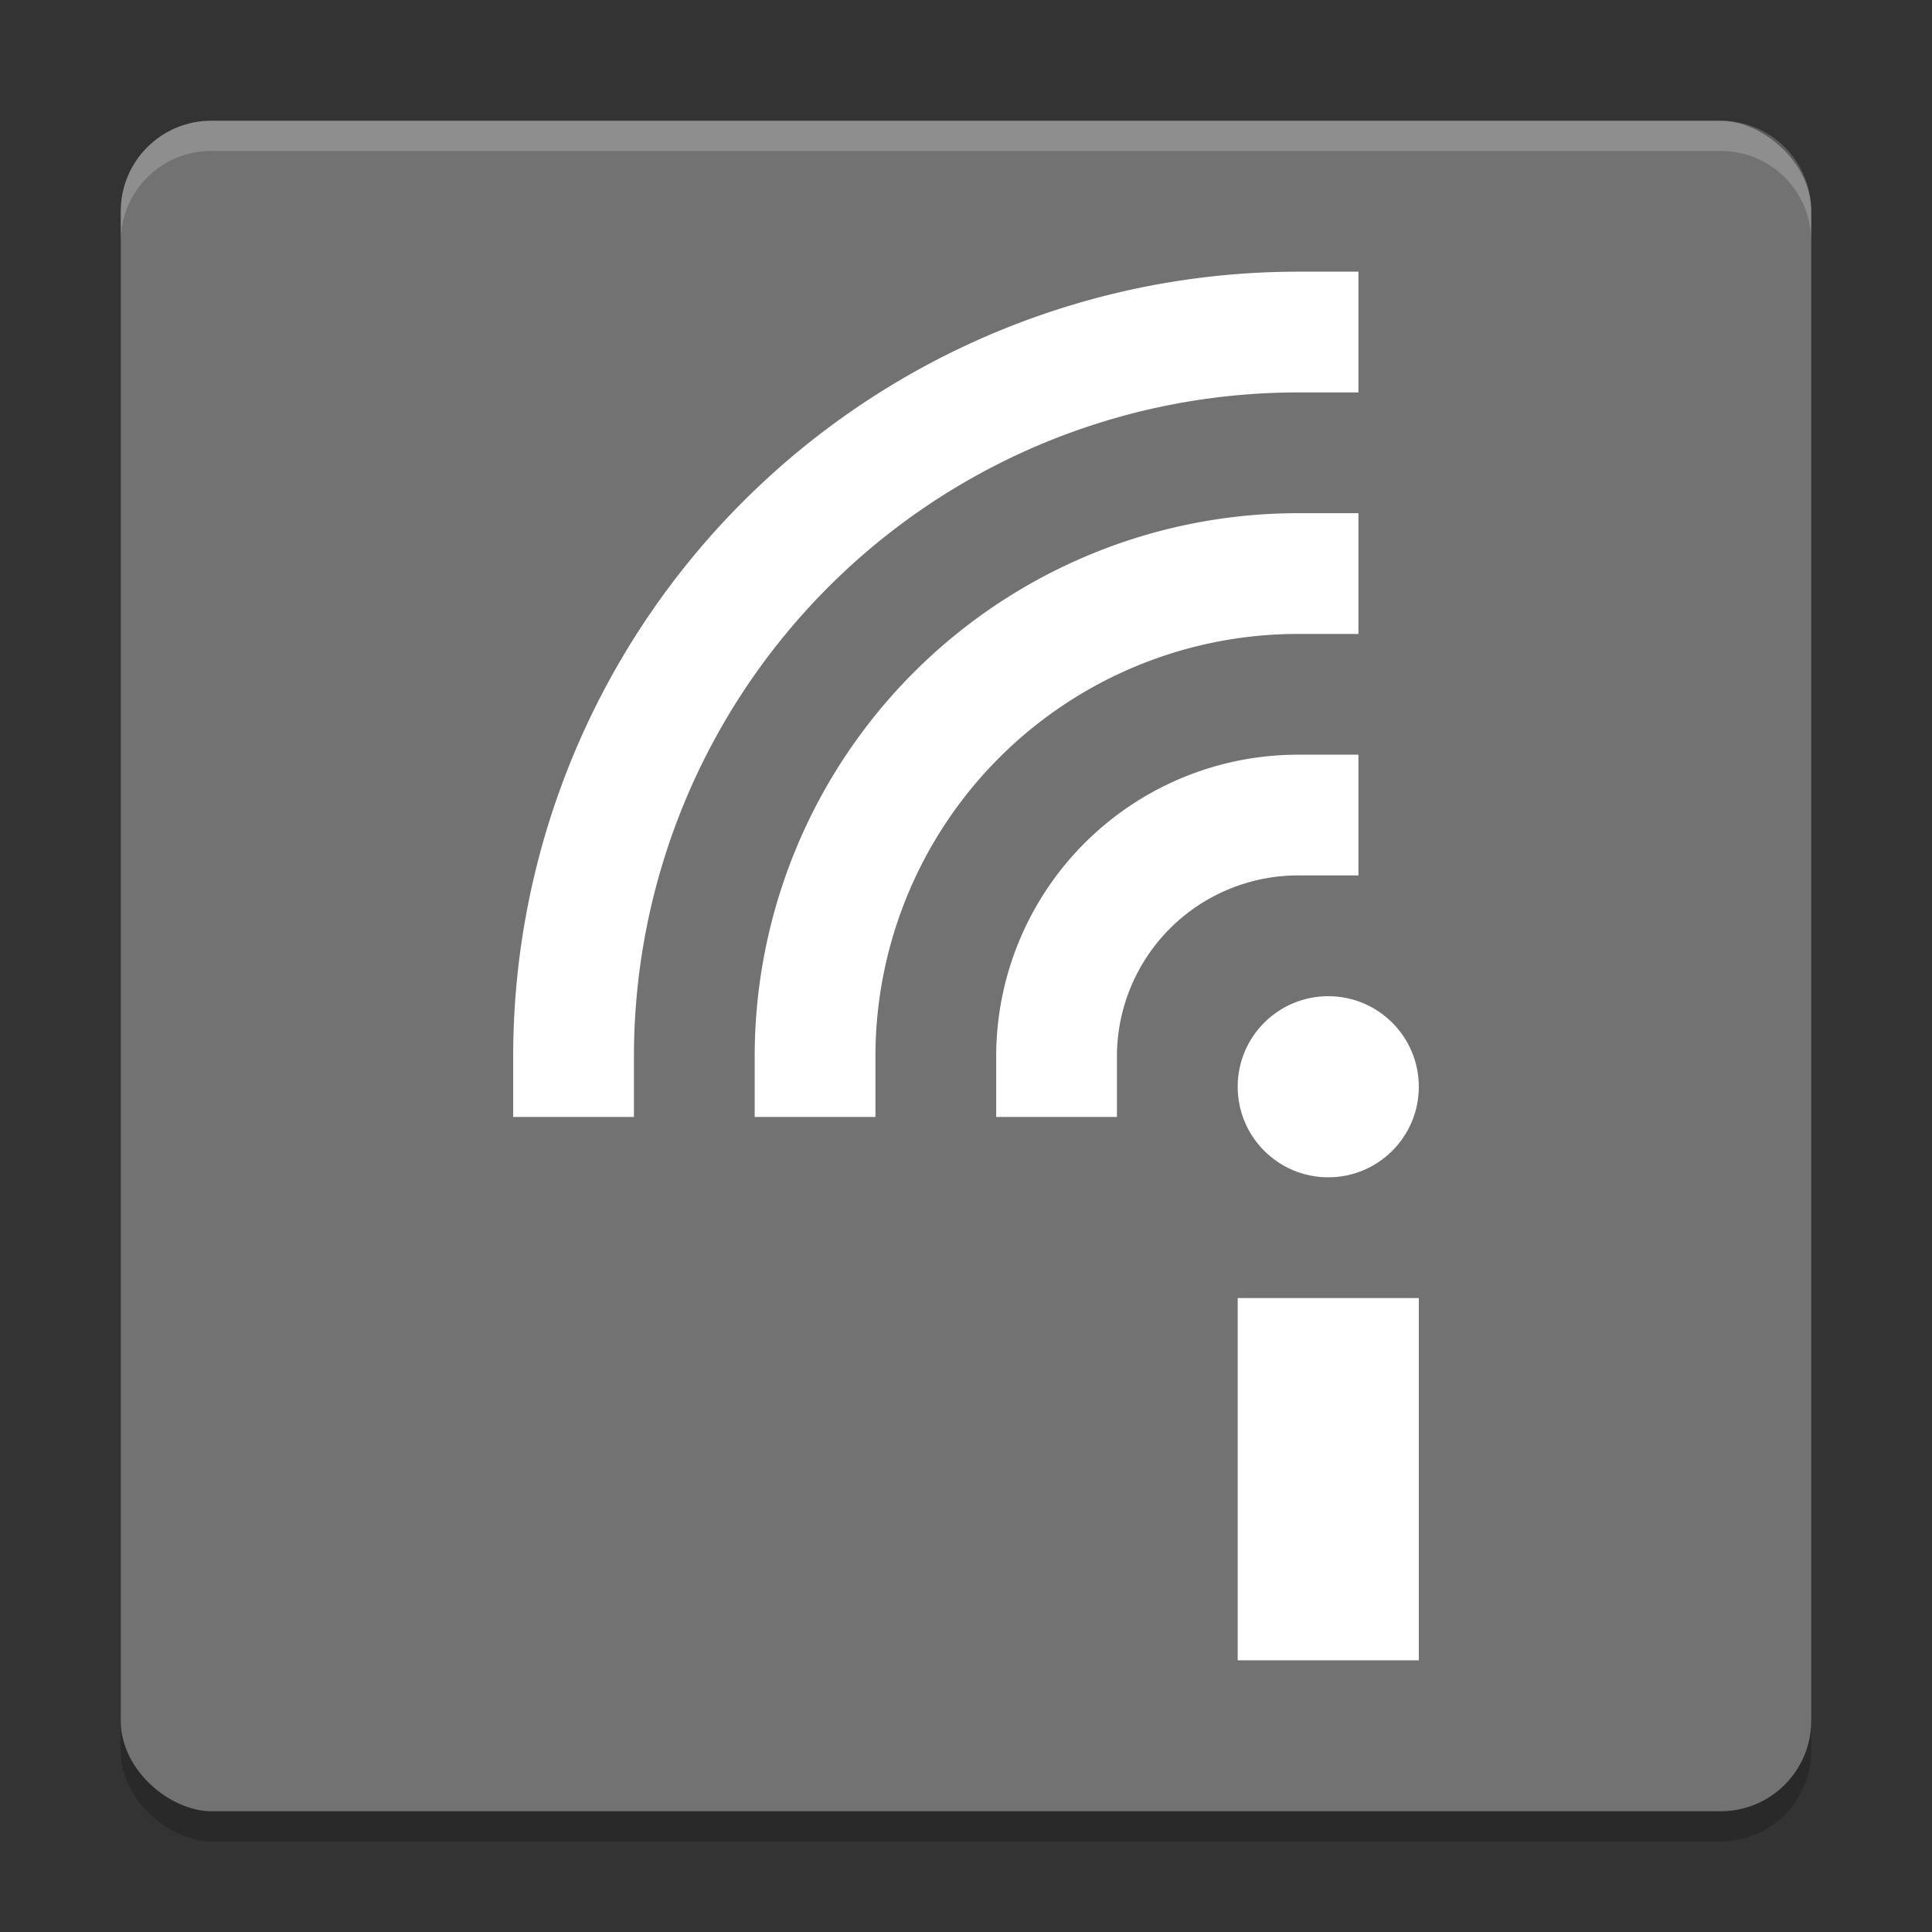 <svg xmlns="http://www.w3.org/2000/svg" width="64" height="64" version="1">
 <rect width="100%" height="100%" fill="#333333" stroke="none"/>
 <rect style="opacity:.2" width="56" height="56" x="-61" y="-60" rx="3" ry="3" transform="matrix(0,-1,-1,0,0,0)"/>
 <rect style="fill:#727272" width="56" height="56" x="-60" y="-60" rx="3" ry="3" transform="matrix(0,-1,-1,0,0,0)"/>
 <path style="opacity:.2;fill:#ffffff" d="m7 4c-1.662 0-3 1.338-3 3v1c0-1.662 1.338-3 3-3h50c1.662 0 3 1.338 3 3v-1c0-1.662-1.338-3-3-3h-50z"/>
 <path style="stroke:#ffffff;stroke-width:4;stroke-linecap:square;fill:none" d="m27 35a16 16 0 0 1 16 -16"/>
 <path style="stroke:#ffffff;stroke-width:4;stroke-linecap:square;fill:none" d="m35 35a8 8 0 0 1 8 -8"/>
 <path style="stroke:#ffffff;stroke-width:4;stroke-linecap:square;fill:none" d="m19 35a24 24 0 0 1 24 -24"/>
 <rect style="fill:#ffffff" width="6" height="12" x="41" y="43"/>
 <circle style="fill:#ffffff" cx="44" cy="36" r="3"/>
</svg>
